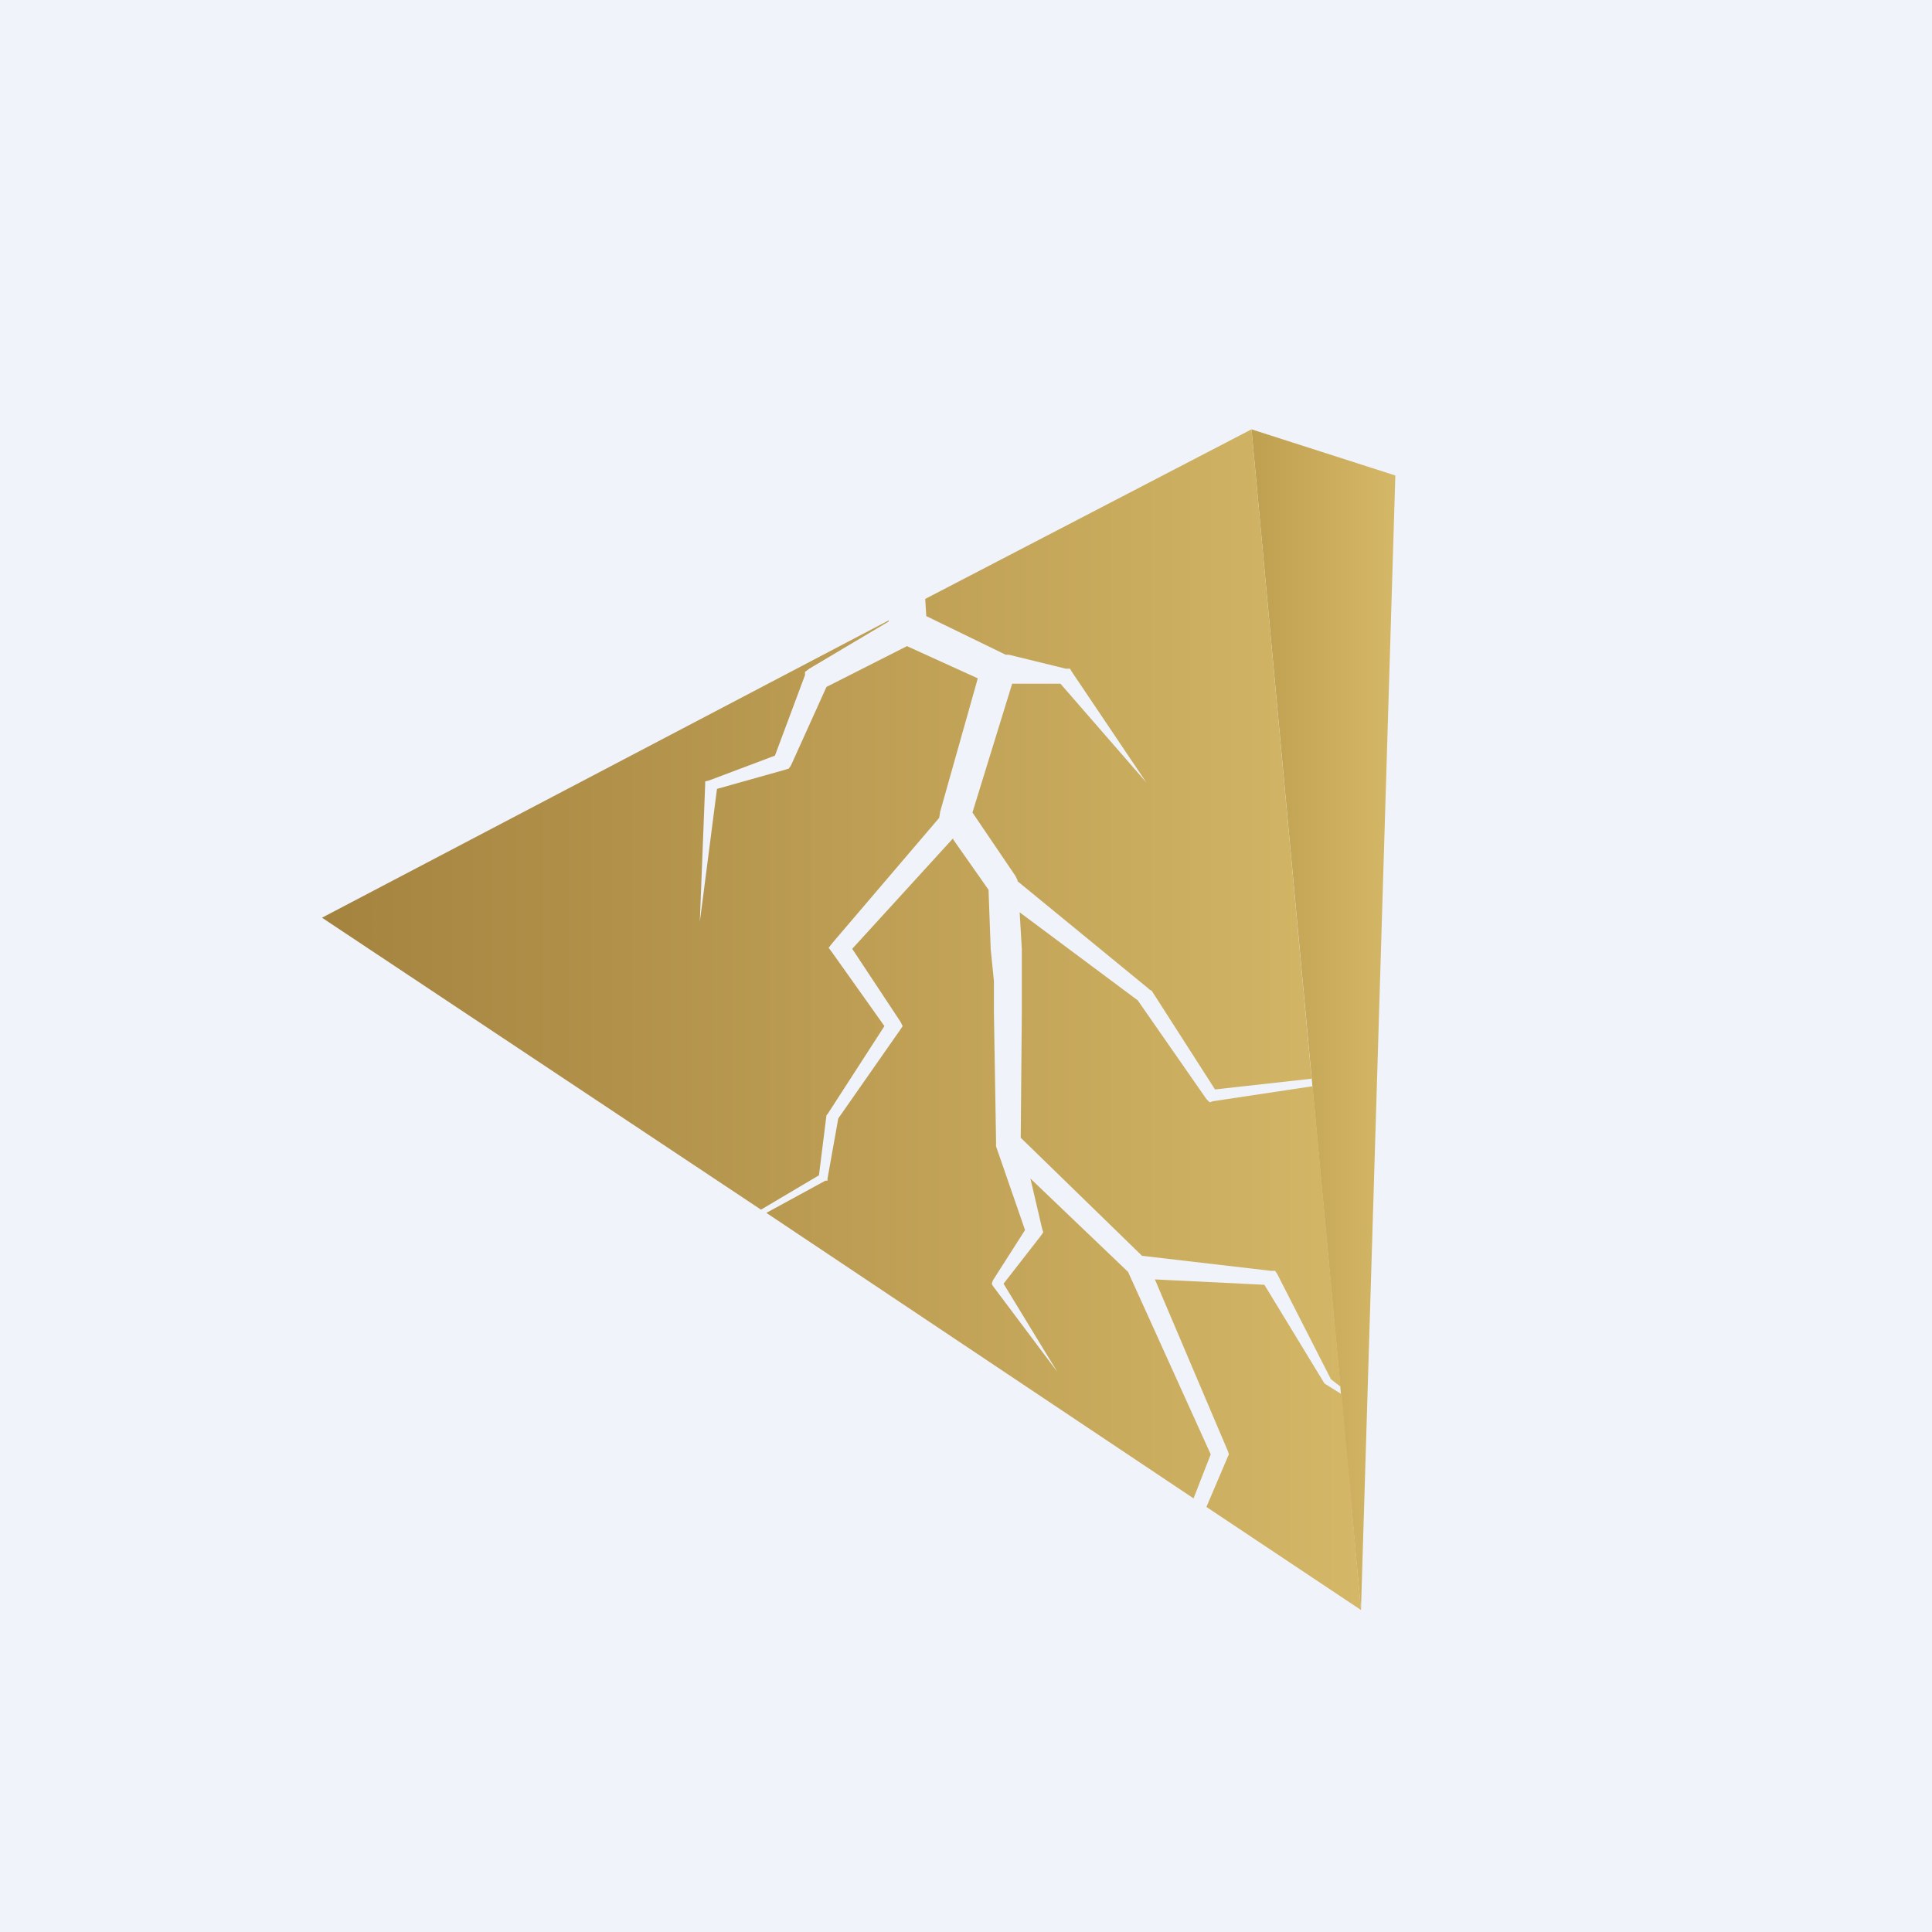 <!-- by TradingView --><svg width="18" height="18" viewBox="0 0 18 18" xmlns="http://www.w3.org/2000/svg"><path fill="#F0F3FA" d="M0 0h18v18H0z"/><path d="m11.66 4 1.34.43L12.68 15 11.66 4Z" fill="url(#a0pp5i5uh)"/><path d="M8.28 5.78 3 8.55l4.09 2.72.54-.32.07-.56.01-.01.53-.82-.49-.69-.03-.04.04-.05.99-1.16.01-.06.35-1.24-.66-.3-.75.38-.33.73-.02.03-.03.01-.64.18-.16 1.24.05-1.28v-.03l.04-.01.61-.23.28-.75v-.03l.04-.03.74-.44v-.01Zm.6 2.03-.94 1.03.45.68.02.04-.02.03-.58.83-.1.56V11h-.02l-.55.3 3.98 2.66.16-.41-.77-1.7-.91-.87.11.47.01.03-.02.03-.35.45.5.82-.6-.8-.01-.02.01-.03.3-.47-.27-.78v-.05l-.02-1.2V9.14l-.03-.3-.02-.55-.33-.47Zm2.36 6.23.2-.47.01-.02-.01-.03-.68-1.6 1.02.05.56.92.16.1.18 2.01-1.44-.96Zm.6-2.2-1.2-.14-1.13-1.1.01-1.16v-.6L9.5 8.5l1.1.82.64.92.03.03.03-.01.93-.14.26 2.8-.09-.07-.5-.98-.02-.03h-.04ZM10.7 9.21l-1.22-1V8.2l-.02-.04-.4-.59.37-1.2h.45l.8.92-.7-1.04-.01-.02h-.04L9.4 6.1h-.03l-.74-.36-.01-.16L11.66 4l.56 6.05-.9.1-.59-.92-.02-.01Z" fill="url(#b0pp5i5uh)"/><defs><linearGradient id="a0pp5i5uh" x1="11.66" y1="9.5" x2="13" y2="9.5" gradientUnits="userSpaceOnUse"><stop stop-color="#BFA051"/><stop offset="1" stop-color="#D4B767"/></linearGradient><linearGradient id="b0pp5i5uh" x1="3" y1="9.5" x2="12.68" y2="9.5" gradientUnits="userSpaceOnUse"><stop stop-color="#A4833F"/><stop offset="1" stop-color="#D4B767"/></linearGradient></defs></svg>